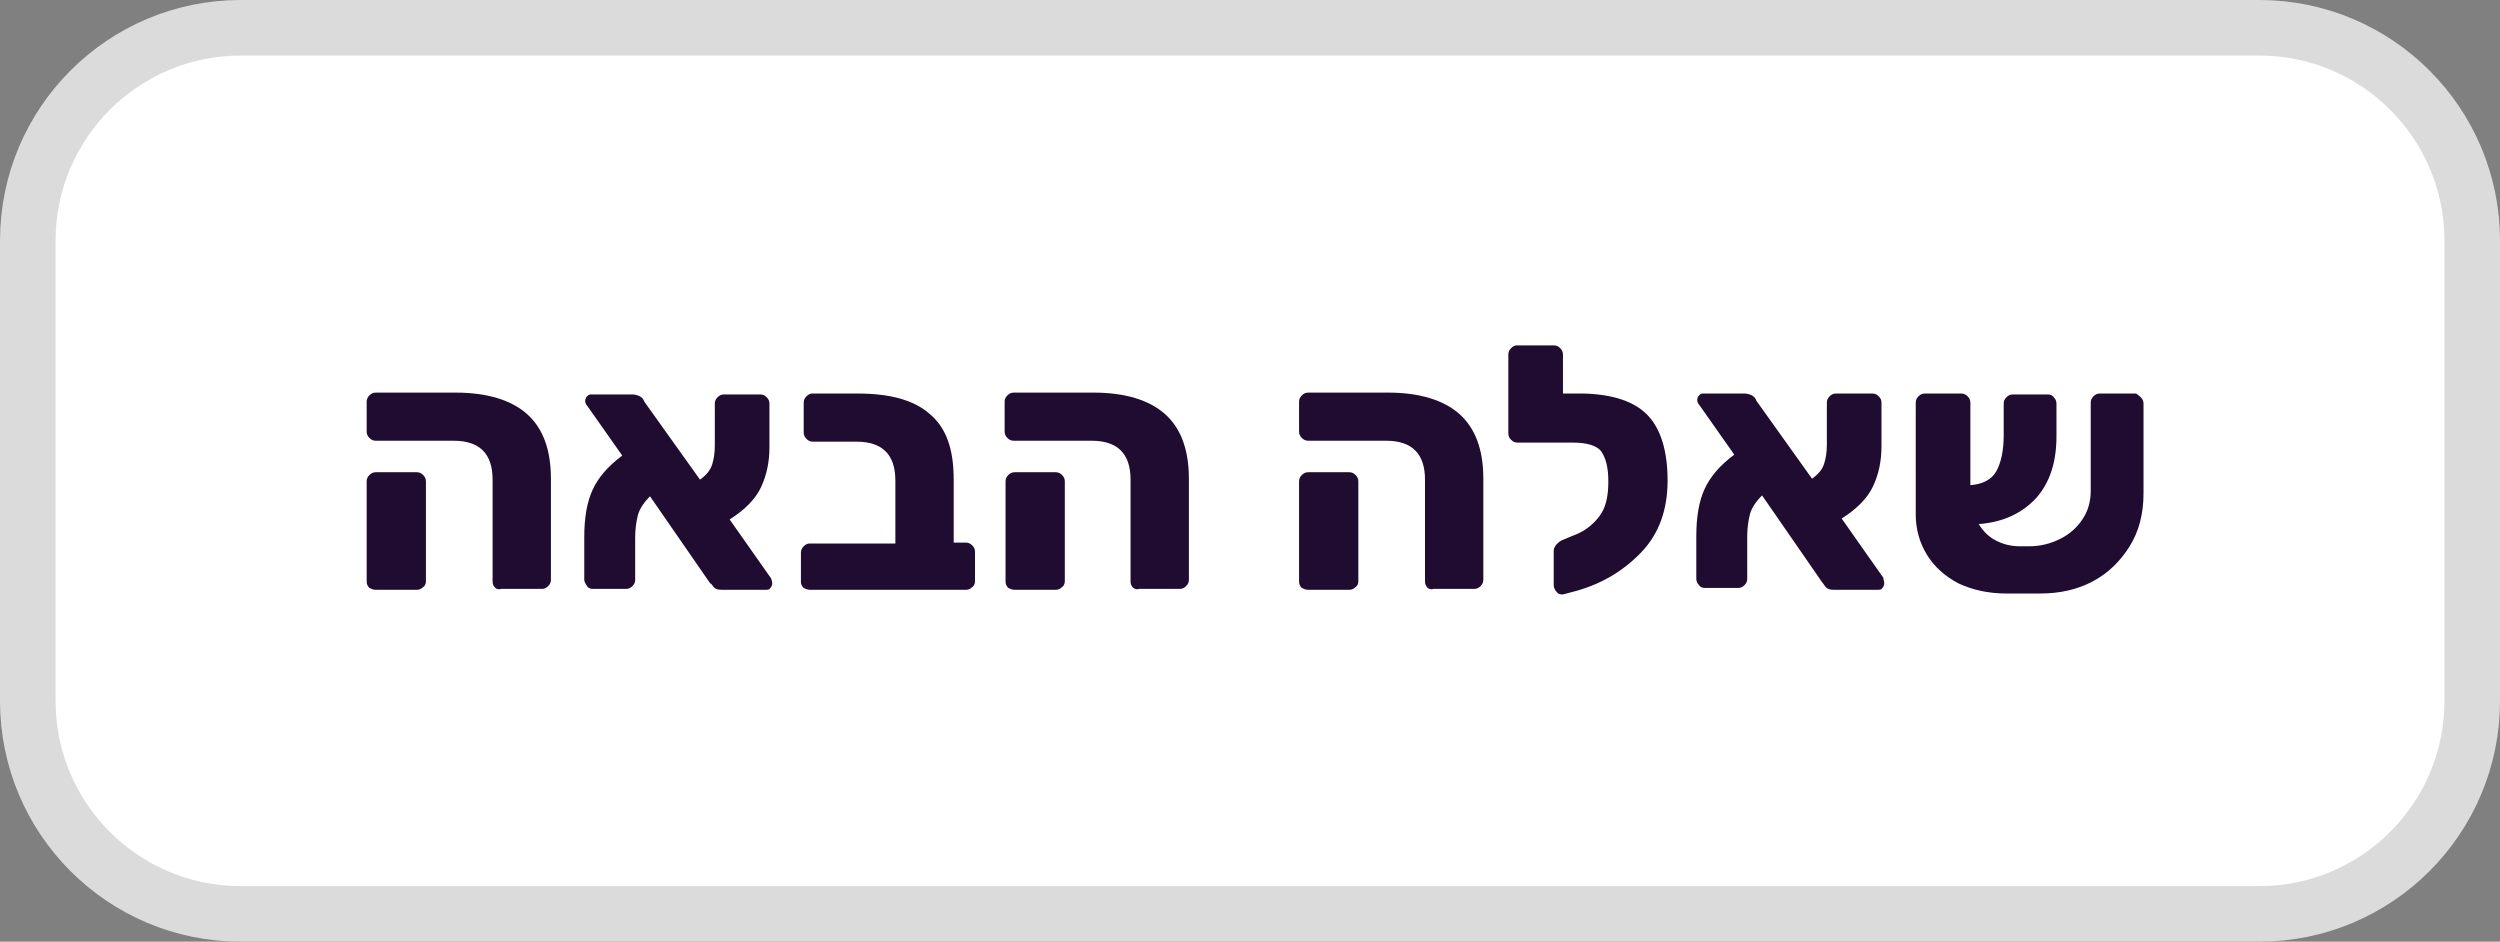 <?xml version="1.0" encoding="utf-8"?>
<!-- Generator: Adobe Illustrator 25.0.1, SVG Export Plug-In . SVG Version: 6.00 Build 0)  -->
<svg version="1.1" id="Layer_1" xmlns="http://www.w3.org/2000/svg" xmlns:xlink="http://www.w3.org/1999/xlink" x="0px" y="0px"
	 viewBox="0 0 270 101.7" style="enable-background:new 0 0 270 101.7;" xml:space="preserve">
<rect x="0" y="0" width="270" height="101.7" fill="#808080" stroke="none"/>
<style type="text/css">
	.st0{fill:#FFFFFF;stroke:#DBDBDB;stroke-width:6;stroke-linecap:round;stroke-linejoin:round;}
	.st1{enable-background:new    ;}
	.st2{fill:#1f0c30;}
</style>
<g id="Group_503" transform="translate(25 3)">
	<path id="Rectangle_48" class="st0" d="M1,0h218c12.7,0,23,10.3,23,23v49.7c0,12.7-10.3,23-23,23H1c-12.7,0-23-10.3-23-23V23
		C-22,10.3-11.7,0,1,0z"/>
	<g class="st1">
		<path class="st2" d="M28.5,60.5c-0.2-0.2-0.3-0.4-0.3-0.7v-11c0-2.8-1.4-4.2-4.2-4.2h-8.4c-0.3,0-0.5-0.1-0.7-0.3
			s-0.3-0.4-0.3-0.7v-3.2c0-0.3,0.1-0.5,0.3-0.7c0.2-0.2,0.4-0.3,0.7-0.3h8.6c3.4,0,6,0.8,7.7,2.3c1.7,1.5,2.6,3.8,2.6,7v10.9
			c0,0.3-0.1,0.5-0.3,0.7c-0.2,0.2-0.4,0.3-0.7,0.3h-4.4C28.9,60.7,28.6,60.6,28.5,60.5z M14.9,60.5c-0.2-0.2-0.3-0.4-0.3-0.7V49
			c0-0.3,0.1-0.5,0.3-0.7s0.4-0.3,0.7-0.3H20c0.3,0,0.5,0.1,0.7,0.3c0.2,0.2,0.3,0.4,0.3,0.7v10.8c0,0.2-0.1,0.5-0.3,0.6
			c-0.2,0.2-0.4,0.3-0.7,0.3h-4.4C15.3,60.7,15.1,60.6,14.9,60.5z"/>
		<path class="st2" d="M58.4,60c0,0.2-0.1,0.4-0.2,0.5c-0.1,0.2-0.3,0.2-0.6,0.2H53c-0.5,0-0.8-0.1-1-0.4S51.7,60,51.7,60l-6.5-9.4
			c-0.6,0.6-1.1,1.3-1.3,2c-0.2,0.8-0.3,1.6-0.3,2.4v4.6c0,0.3-0.1,0.5-0.3,0.7c-0.2,0.2-0.4,0.3-0.7,0.3h-3.6
			c-0.2,0-0.5-0.1-0.6-0.3s-0.3-0.4-0.3-0.7v-4.6c0-2.1,0.3-3.8,0.9-5.1c0.6-1.3,1.6-2.5,3.2-3.7l-3.8-5.4c-0.1-0.1-0.2-0.3-0.2-0.5
			s0.1-0.4,0.2-0.5c0.2-0.2,0.3-0.2,0.5-0.2h4.4c0.3,0,0.6,0.1,0.8,0.2c0.2,0.1,0.4,0.3,0.5,0.6l6,8.4c0.7-0.5,1.1-1,1.3-1.6
			c0.2-0.6,0.3-1.3,0.3-2.1v-4.5c0-0.3,0.1-0.5,0.3-0.7c0.2-0.2,0.4-0.3,0.7-0.3h3.9c0.3,0,0.5,0.1,0.7,0.3c0.2,0.2,0.3,0.4,0.3,0.7
			v4.7c0,1.6-0.3,3-0.9,4.3c-0.6,1.3-1.8,2.5-3.4,3.5l4.5,6.4C58.3,59.6,58.4,59.8,58.4,60z"/>
		<path class="st2" d="M61.8,60.5c-0.2-0.2-0.3-0.4-0.3-0.6v-3.2c0-0.3,0.1-0.5,0.3-0.7c0.2-0.2,0.4-0.3,0.6-0.3h9.3v-6.8
			c0-2.8-1.4-4.2-4.2-4.2h-4.7c-0.3,0-0.5-0.1-0.7-0.3c-0.2-0.2-0.3-0.4-0.3-0.7v-3.2c0-0.3,0.1-0.5,0.3-0.7
			c0.2-0.2,0.4-0.3,0.6-0.3h4.9c3.5,0,6.1,0.7,7.8,2.2c1.8,1.5,2.6,3.8,2.6,7.1v6.8h1.3c0.3,0,0.5,0.1,0.7,0.3
			c0.2,0.2,0.3,0.4,0.3,0.7v3.2c0,0.2-0.1,0.5-0.3,0.6c-0.2,0.2-0.4,0.3-0.7,0.3H62.5C62.2,60.7,62,60.6,61.8,60.5z"/>
		<path class="st2" d="M97.4,60.5c-0.2-0.2-0.3-0.4-0.3-0.7v-11c0-2.8-1.4-4.2-4.2-4.2h-8.4c-0.3,0-0.5-0.1-0.7-0.3
			s-0.3-0.4-0.3-0.7v-3.2c0-0.3,0.1-0.5,0.3-0.7c0.2-0.2,0.4-0.3,0.7-0.3h8.6c3.4,0,6,0.8,7.7,2.3c1.7,1.5,2.6,3.8,2.6,7v10.9
			c0,0.3-0.1,0.5-0.3,0.7c-0.2,0.2-0.4,0.3-0.7,0.3h-4.4C97.8,60.7,97.6,60.6,97.4,60.5z M83.9,60.5c-0.2-0.2-0.3-0.4-0.3-0.7V49
			c0-0.3,0.1-0.5,0.3-0.7s0.4-0.3,0.7-0.3h4.4c0.3,0,0.5,0.1,0.7,0.3c0.2,0.2,0.3,0.4,0.3,0.7v10.8c0,0.2-0.1,0.5-0.3,0.6
			c-0.2,0.2-0.4,0.3-0.7,0.3h-4.4C84.3,60.7,84.1,60.6,83.9,60.5z"/>
		<path class="st2" d="M129.2,60.5c-0.2-0.2-0.3-0.4-0.3-0.7v-11c0-2.8-1.4-4.2-4.2-4.2h-8.4c-0.3,0-0.5-0.1-0.7-0.3
			c-0.2-0.2-0.3-0.4-0.3-0.7v-3.2c0-0.3,0.1-0.5,0.3-0.7c0.2-0.2,0.4-0.3,0.7-0.3h8.6c3.4,0,6,0.8,7.7,2.3c1.7,1.5,2.6,3.8,2.6,7
			v10.9c0,0.3-0.1,0.5-0.3,0.7s-0.4,0.3-0.7,0.3h-4.4C129.6,60.7,129.3,60.6,129.2,60.5z M115.6,60.5c-0.2-0.2-0.3-0.4-0.3-0.7V49
			c0-0.3,0.1-0.5,0.3-0.7c0.2-0.2,0.4-0.3,0.7-0.3h4.4c0.3,0,0.5,0.1,0.7,0.3c0.2,0.2,0.3,0.4,0.3,0.7v10.8c0,0.2-0.1,0.5-0.3,0.6
			c-0.2,0.2-0.4,0.3-0.7,0.3h-4.4C116,60.7,115.8,60.6,115.6,60.5z"/>
		<path class="st2" d="M153,41.9c1.4,1.5,2.1,3.9,2.1,7c0,3.1-0.9,5.7-2.8,7.7c-1.9,2-4.2,3.4-7,4.2l-1.5,0.4c-0.2,0-0.5,0-0.7-0.3
			c-0.2-0.2-0.3-0.5-0.3-0.7v-3.7c0-0.2,0.1-0.5,0.3-0.7c0.2-0.2,0.4-0.4,0.7-0.5l1.2-0.5c1.1-0.4,2-1.1,2.7-2c0.7-0.9,1-2.1,1-3.8
			c0-1.6-0.3-2.6-0.8-3.3c-0.5-0.6-1.6-0.9-3-0.9h-0.9h-0.1l-5,0c-0.3,0-0.5-0.1-0.7-0.3c-0.2-0.2-0.3-0.4-0.3-0.7v-8.5
			c0-0.3,0.1-0.5,0.3-0.7c0.2-0.2,0.4-0.3,0.6-0.3h4c0.3,0,0.5,0.1,0.7,0.3c0.2,0.2,0.3,0.4,0.3,0.7v4.2h2.3
			C149.3,39.6,151.6,40.4,153,41.9z"/>
		<path class="st2" d="M178.5,60c0,0.2-0.1,0.4-0.2,0.5c-0.1,0.2-0.3,0.2-0.6,0.2h-4.6c-0.5,0-0.8-0.1-1-0.4s-0.3-0.4-0.3-0.4
			l-6.5-9.4c-0.6,0.6-1.1,1.3-1.3,2c-0.2,0.8-0.3,1.6-0.3,2.4v4.6c0,0.3-0.1,0.5-0.3,0.7c-0.2,0.2-0.4,0.3-0.7,0.3h-3.6
			c-0.2,0-0.5-0.1-0.6-0.3c-0.2-0.2-0.3-0.4-0.3-0.7v-4.6c0-2.1,0.3-3.8,0.9-5.1c0.6-1.3,1.6-2.5,3.2-3.7l-3.8-5.4
			c-0.1-0.1-0.2-0.3-0.2-0.5s0.1-0.4,0.2-0.5c0.2-0.2,0.3-0.2,0.5-0.2h4.4c0.3,0,0.6,0.1,0.8,0.2c0.2,0.1,0.4,0.3,0.5,0.6l6,8.4
			c0.7-0.5,1.1-1,1.3-1.6s0.3-1.3,0.3-2.1v-4.5c0-0.3,0.1-0.5,0.3-0.7c0.2-0.2,0.4-0.3,0.7-0.3h3.9c0.3,0,0.5,0.1,0.7,0.3
			c0.2,0.2,0.3,0.4,0.3,0.7v4.7c0,1.6-0.3,3-0.9,4.3c-0.6,1.3-1.8,2.5-3.4,3.5l4.5,6.4C178.4,59.6,178.5,59.8,178.5,60z"/>
		<path class="st2" d="M206.2,39.9c0.2,0.2,0.3,0.4,0.3,0.7v9.7c0,2.2-0.5,4.1-1.5,5.7c-1,1.6-2.3,2.9-4,3.8s-3.6,1.3-5.7,1.3h-3.6
			c-2,0-3.7-0.4-5.2-1.1c-1.5-0.8-2.6-1.8-3.4-3.1c-0.8-1.3-1.2-2.8-1.2-4.3V40.5c0-0.3,0.1-0.5,0.3-0.7c0.2-0.2,0.4-0.3,0.7-0.3
			h3.9c0.3,0,0.5,0.1,0.7,0.3c0.2,0.2,0.3,0.4,0.3,0.7l0,8.9c1.3-0.1,2.3-0.6,2.8-1.5c0.5-0.9,0.8-2.2,0.8-3.9v-3.4
			c0-0.3,0.1-0.5,0.3-0.7c0.2-0.2,0.4-0.3,0.7-0.3h3.8c0.2,0,0.5,0.1,0.6,0.3c0.2,0.2,0.3,0.4,0.3,0.7v3.5c0,2.8-0.7,5-2.2,6.7
			c-1.5,1.6-3.5,2.6-6.2,2.8c0.5,0.8,1.1,1.4,1.9,1.8c0.8,0.4,1.6,0.6,2.6,0.6h0.9c1.3,0,2.4-0.3,3.4-0.8c1-0.5,1.8-1.2,2.4-2.1
			c0.6-0.9,0.9-1.9,0.9-3.1v-9.5c0-0.3,0.1-0.5,0.3-0.7c0.2-0.2,0.4-0.3,0.7-0.3h3.9C205.8,39.6,206,39.7,206.2,39.9z"/>
	</g>
</g>
</svg>
